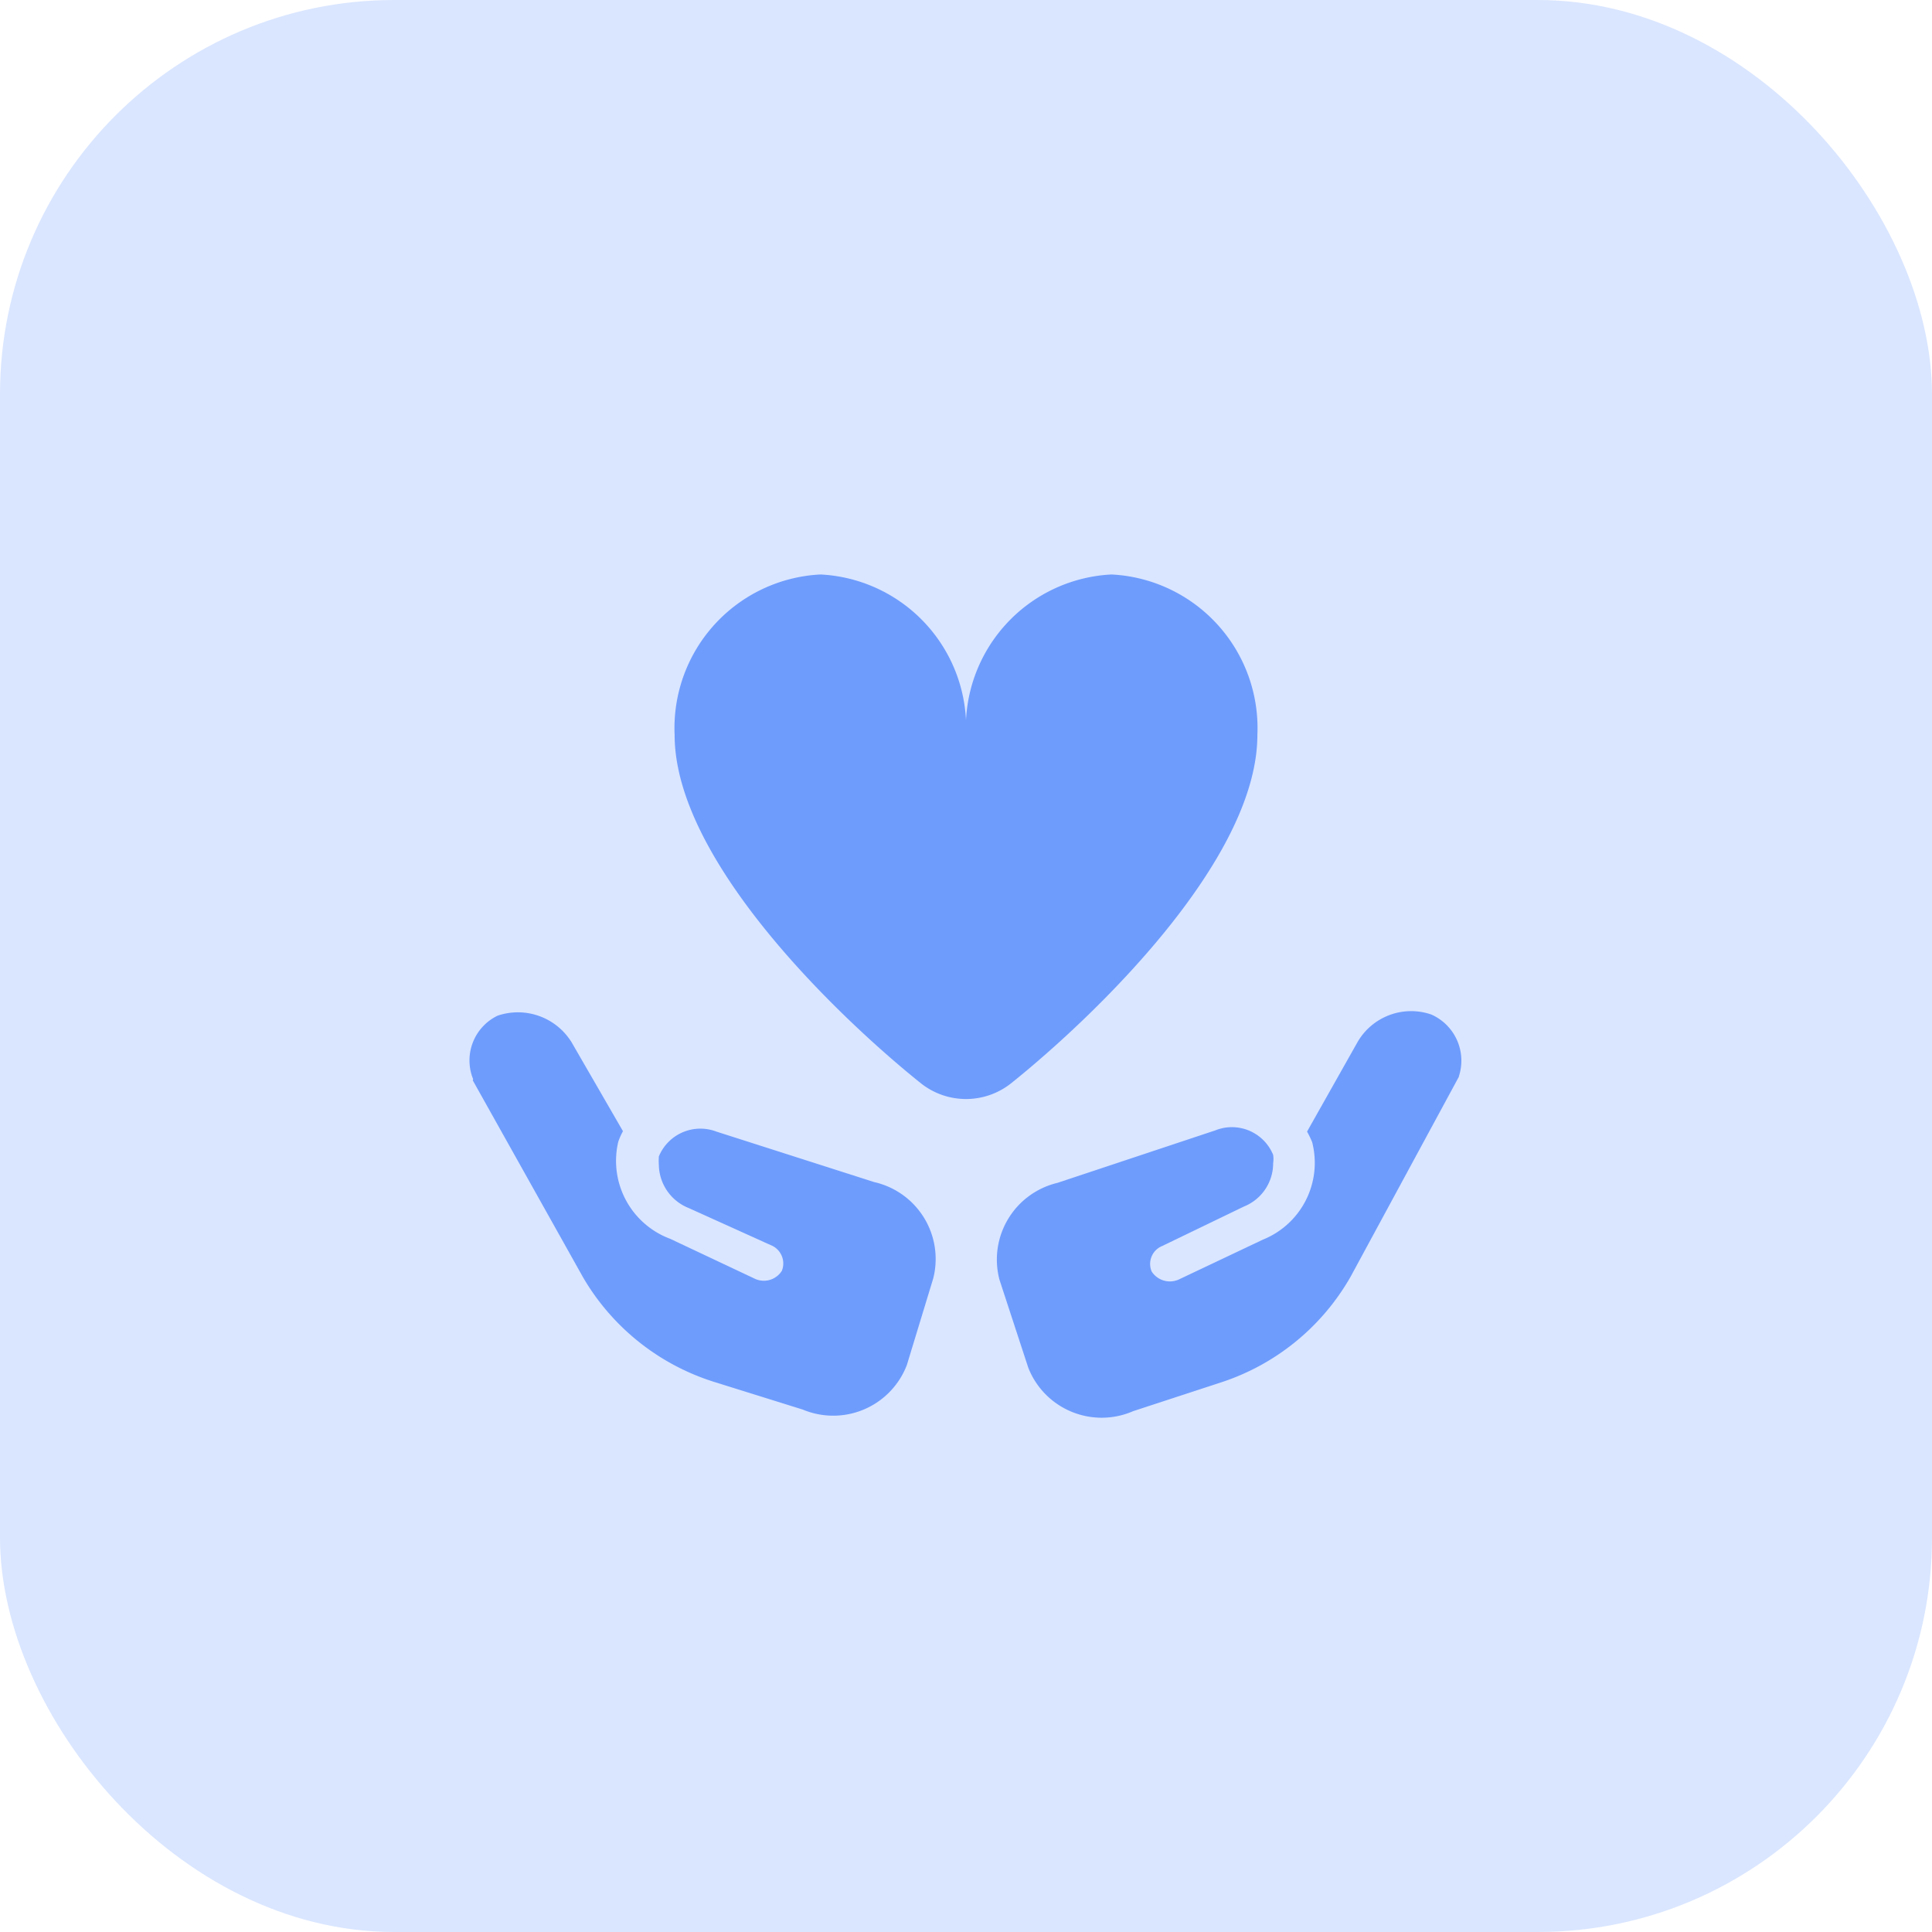 <svg xmlns="http://www.w3.org/2000/svg" viewBox="0 0 49 49"><defs><style>.cls-1{fill:#dae6ff;}.cls-2{fill:#6e9cfd;}</style></defs><g id="Layer_2" data-name="Layer 2"><g id="Layer_1-2" data-name="Layer 1"><rect class="cls-1" width="49" height="49" rx="10"/><path class="cls-2" d="M31.89,18.64c0,3.19-4.17,7.17-6.24,8.83a1.84,1.84,0,0,1-2.3,0c-2.07-1.66-6.24-5.64-6.24-8.83a3.9,3.9,0,0,1,3.7-4.07,3.89,3.89,0,0,1,3.69,4.07,3.89,3.89,0,0,1,3.69-4.07A3.9,3.9,0,0,1,31.89,18.64Z"/><path class="cls-2" d="M37,27.31l-2.74,5.06a5.88,5.88,0,0,1-3.32,2.7l-2.2.72a2,2,0,0,1-2.66-1.1l-.73-2.23A2,2,0,0,1,26.82,30l4-1.33a1.13,1.13,0,0,1,1.47.62.71.71,0,0,1,0,.21,1.18,1.18,0,0,1-.74,1.1l-2.07,1a.49.49,0,0,0-.27.65h0a.55.55,0,0,0,.71.19l2.11-1a2.1,2.1,0,0,0,1.25-2.47,2.24,2.24,0,0,0-.13-.27l1.28-2.27a1.57,1.57,0,0,1,1.87-.7A1.28,1.28,0,0,1,37,27.3Z"/><path class="cls-2" d="M12,27.37a1.26,1.26,0,0,1,.62-1.61,1.6,1.6,0,0,1,1.88.68l1.3,2.25a1.59,1.59,0,0,0-.12.27A2.11,2.11,0,0,0,17,31.42l2.12,1a.54.54,0,0,0,.71-.19h0a.5.5,0,0,0-.28-.65l-2.08-.94a1.2,1.2,0,0,1-.76-1.09,1.7,1.7,0,0,1,0-.22,1.14,1.14,0,0,1,1.46-.63l4,1.28a2,2,0,0,1,1.5,2.44L23,34.62a2,2,0,0,1-2.64,1.13l-2.21-.69a5.89,5.89,0,0,1-3.36-2.66l-2.8-5Z"/></g></g></svg>